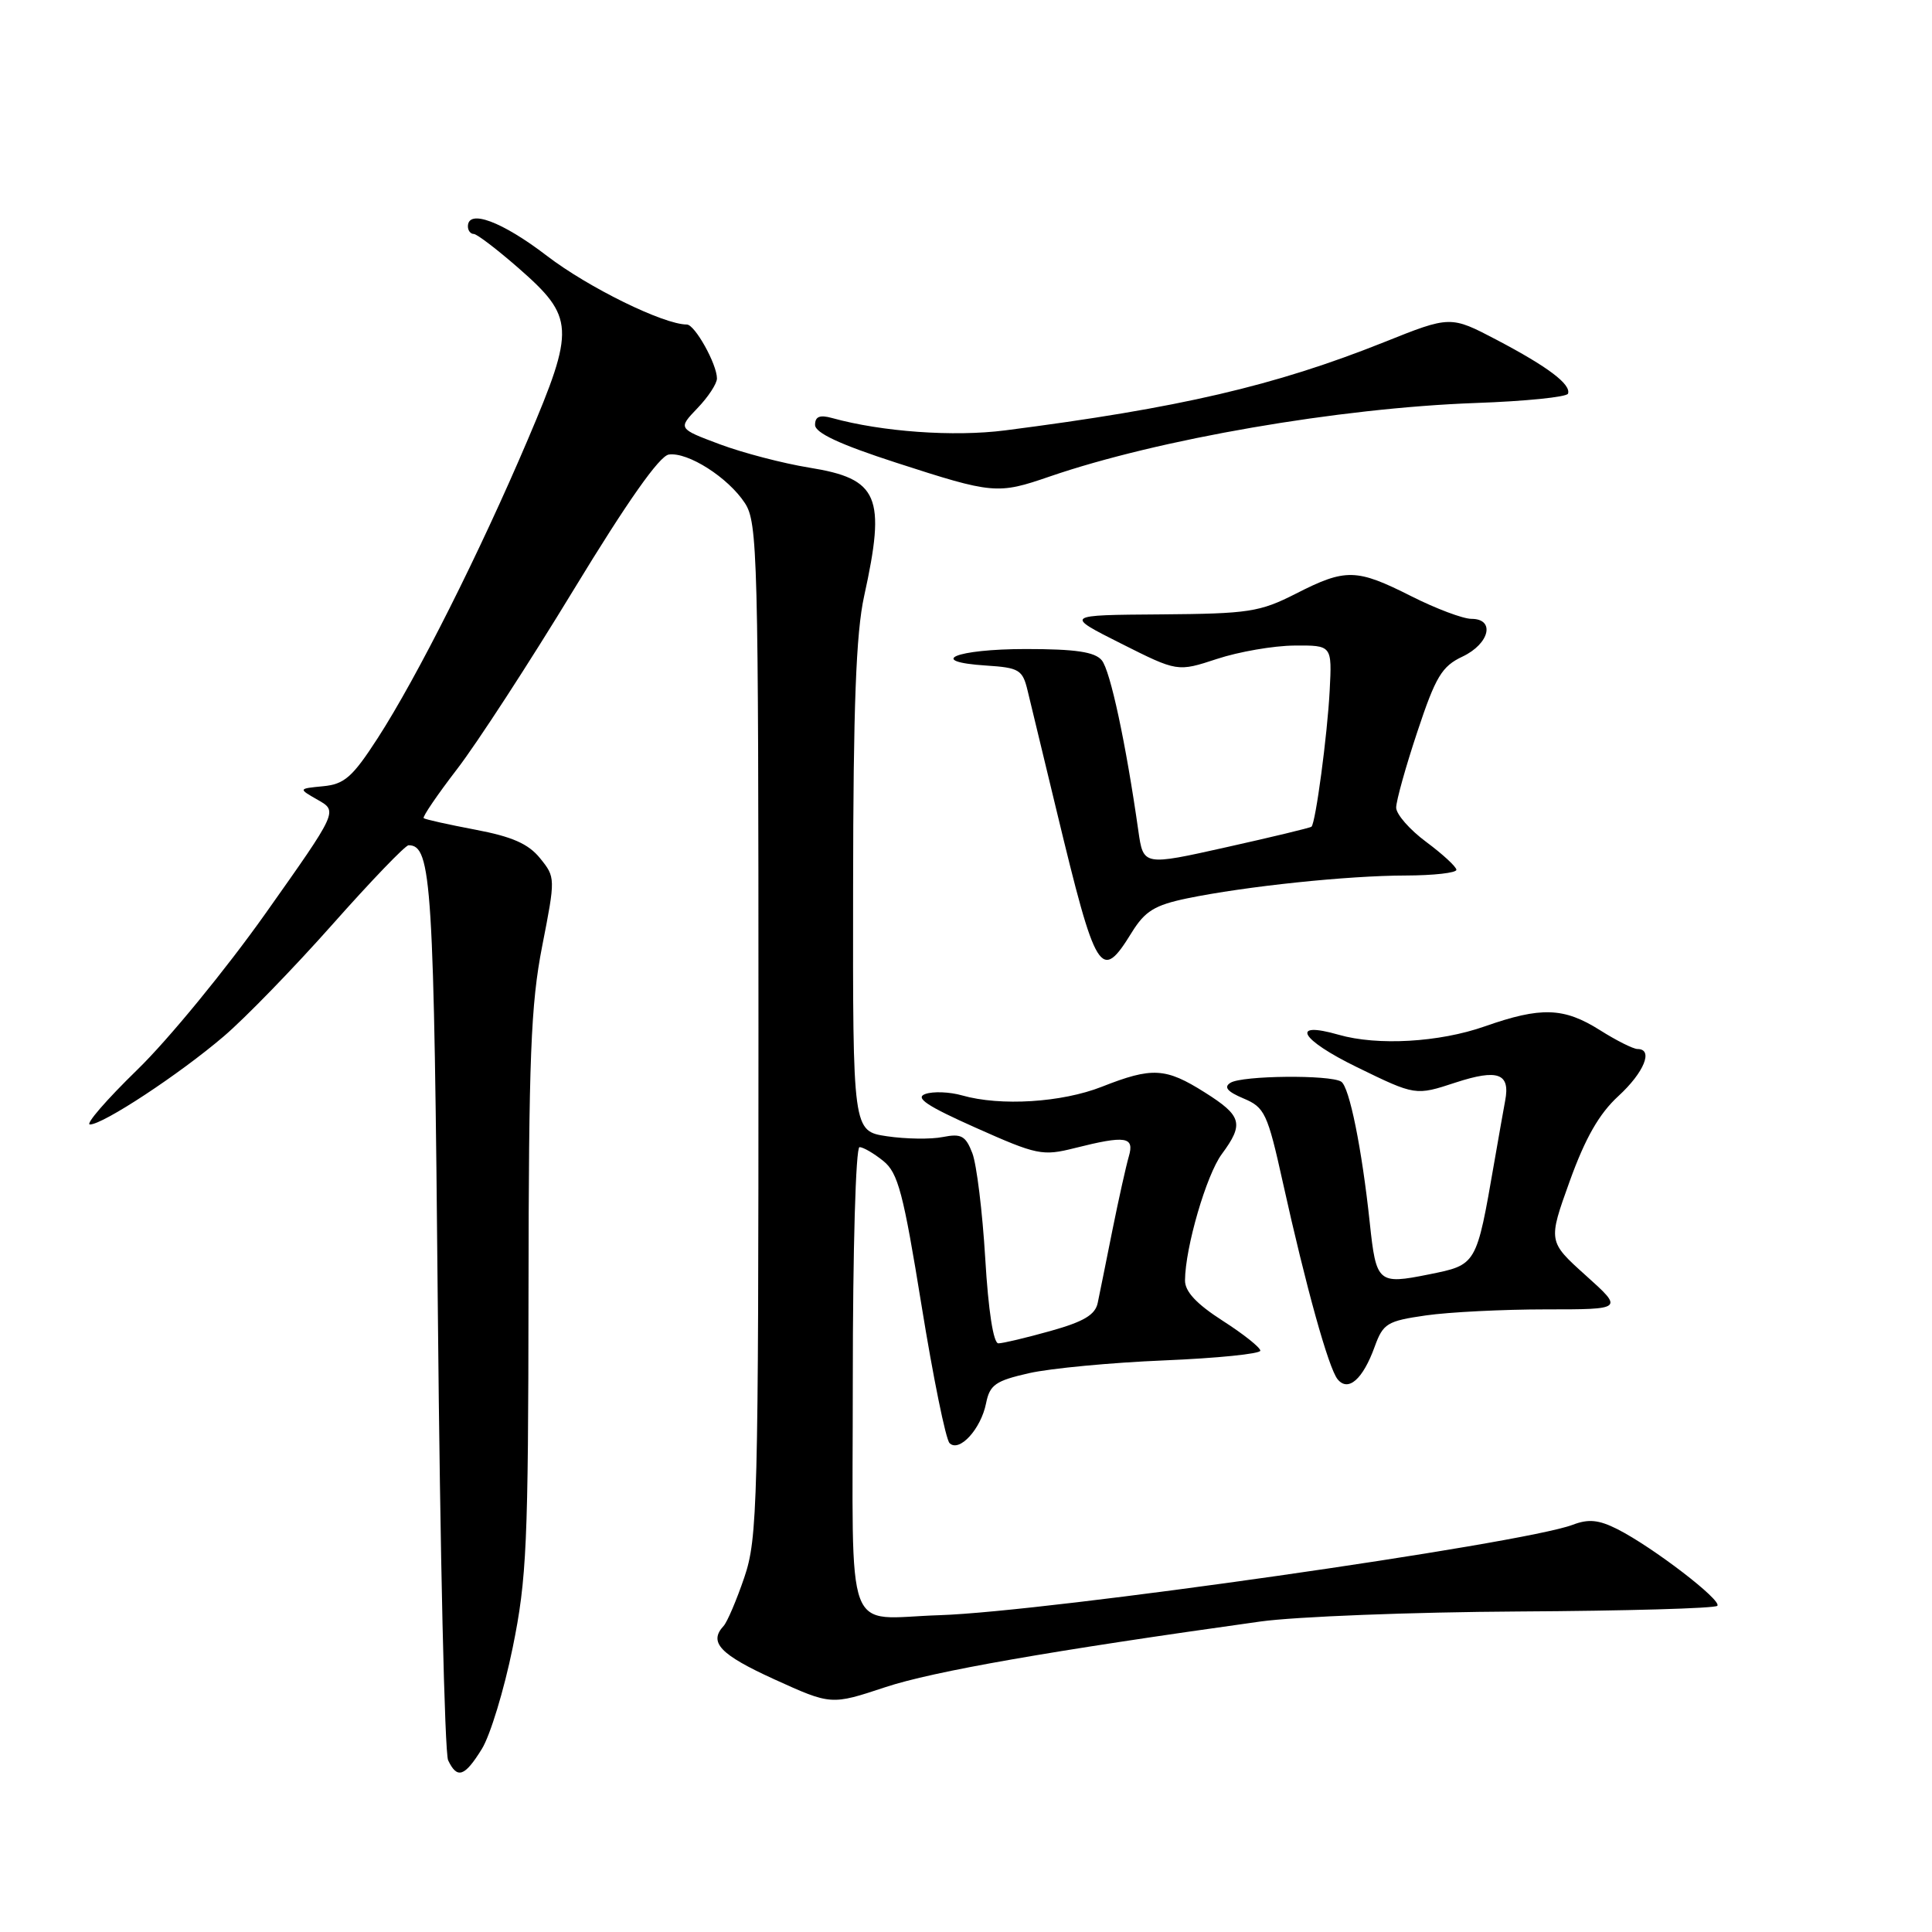 <?xml version="1.0" encoding="UTF-8" standalone="no"?>
<!DOCTYPE svg PUBLIC "-//W3C//DTD SVG 1.1//EN" "http://www.w3.org/Graphics/SVG/1.1/DTD/svg11.dtd" >
<svg xmlns="http://www.w3.org/2000/svg" xmlns:xlink="http://www.w3.org/1999/xlink" version="1.1" viewBox="0 0 256 256">
 <g >
 <path fill="currentColor"
d=" M 63.85 231.74 C 64.96 229.95 66.79 223.92 67.93 218.34 C 69.80 209.18 70.00 204.58 70.03 171.34 C 70.06 140.16 70.33 133.10 71.84 125.38 C 73.61 116.34 73.61 116.25 71.56 113.72 C 70.02 111.81 67.86 110.86 63.00 109.94 C 59.42 109.26 56.34 108.58 56.14 108.41 C 55.95 108.25 57.93 105.34 60.55 101.93 C 63.18 98.52 70.14 87.81 76.03 78.12 C 83.12 66.46 87.38 60.41 88.62 60.23 C 91.15 59.87 96.48 63.27 98.70 66.66 C 100.39 69.24 100.50 73.52 100.50 136.46 C 100.50 199.36 100.38 203.84 98.63 209.00 C 97.60 212.03 96.36 214.93 95.88 215.45 C 93.87 217.62 95.40 219.23 102.56 222.50 C 110.13 225.94 110.13 225.94 117.31 223.56 C 123.65 221.46 139.18 218.74 167.00 214.86 C 171.68 214.21 187.08 213.61 201.22 213.53 C 215.37 213.45 227.22 213.12 227.55 212.78 C 228.25 212.09 219.01 205.00 214.31 202.62 C 211.85 201.38 210.49 201.24 208.40 202.04 C 201.74 204.57 138.70 213.57 124.50 214.02 C 111.70 214.42 113.00 217.93 113.00 183.00 C 113.00 165.57 113.39 152.00 113.89 152.00 C 114.38 152.00 115.80 152.83 117.05 153.84 C 119.00 155.41 119.70 158.09 122.11 172.99 C 123.65 182.52 125.32 190.72 125.82 191.22 C 127.10 192.50 129.98 189.36 130.66 185.94 C 131.15 183.49 131.91 182.96 136.36 181.95 C 139.19 181.31 147.24 180.55 154.25 180.26 C 161.26 179.97 167.00 179.39 167.00 178.97 C 167.00 178.55 164.75 176.76 162.00 175.00 C 158.53 172.77 157.00 171.13 157.02 169.65 C 157.05 165.30 159.85 155.69 161.89 152.93 C 164.86 148.91 164.57 147.86 159.64 144.75 C 154.45 141.47 152.67 141.37 146.00 144.00 C 140.69 146.09 132.58 146.60 127.49 145.15 C 125.85 144.68 123.65 144.59 122.61 144.96 C 121.19 145.46 122.82 146.55 129.31 149.44 C 137.40 153.05 138.14 153.20 142.39 152.13 C 149.19 150.42 150.35 150.60 149.57 153.25 C 149.21 154.49 148.23 158.88 147.40 163.00 C 146.58 167.12 145.70 171.45 145.46 172.61 C 145.14 174.22 143.62 175.12 139.20 176.36 C 135.99 177.26 132.88 178.00 132.29 178.00 C 131.63 178.00 130.96 173.69 130.55 166.75 C 130.18 160.56 129.41 154.28 128.84 152.80 C 127.95 150.49 127.37 150.18 124.93 150.66 C 123.35 150.98 120.03 150.93 117.53 150.56 C 113.00 149.88 113.00 149.88 113.04 117.69 C 113.06 93.59 113.43 83.87 114.50 79.00 C 117.42 65.73 116.44 63.44 107.21 61.96 C 103.76 61.40 98.43 60.01 95.38 58.87 C 89.83 56.79 89.83 56.79 92.41 54.09 C 93.84 52.61 95.00 50.83 95.00 50.15 C 95.00 48.25 92.07 43.00 91.01 43.00 C 87.93 43.00 77.95 38.10 72.47 33.90 C 66.52 29.34 62.00 27.66 62.00 30.00 C 62.00 30.55 62.35 31.00 62.77 31.00 C 63.19 31.00 65.85 33.03 68.69 35.51 C 76.14 42.03 76.22 43.48 69.94 58.24 C 63.57 73.21 55.27 89.73 50.04 97.82 C 46.71 102.97 45.64 103.91 42.82 104.18 C 39.50 104.50 39.50 104.50 42.13 106.00 C 44.76 107.50 44.76 107.50 35.21 121.00 C 29.95 128.43 22.30 137.76 18.19 141.75 C 14.09 145.74 11.27 149.00 11.92 149.00 C 13.66 149.00 23.75 142.36 29.65 137.32 C 32.48 134.91 38.97 128.22 44.08 122.46 C 49.18 116.71 53.71 112.00 54.14 112.00 C 57.20 112.00 57.50 116.89 58.02 174.00 C 58.31 205.62 58.92 232.29 59.38 233.25 C 60.58 235.77 61.57 235.43 63.85 231.74 Z  M 182.15 178.45 C 183.27 175.36 183.80 175.04 188.93 174.30 C 191.99 173.86 199.14 173.50 204.82 173.50 C 215.13 173.50 215.13 173.50 210.12 169.00 C 205.12 164.50 205.12 164.50 208.00 156.50 C 210.06 150.79 211.90 147.57 214.44 145.24 C 217.86 142.10 219.12 139.00 216.98 139.00 C 216.42 139.00 214.18 137.88 212.00 136.50 C 207.21 133.48 204.20 133.38 196.74 136.00 C 190.71 138.12 182.53 138.59 177.38 137.11 C 170.87 135.24 172.27 137.73 179.79 141.40 C 187.56 145.19 187.56 145.19 192.88 143.44 C 198.49 141.61 200.14 142.22 199.44 145.86 C 199.27 146.76 198.62 150.43 198.00 154.00 C 195.62 167.72 195.69 167.58 189.31 168.87 C 182.59 170.22 182.35 170.00 181.50 162.01 C 180.46 152.22 178.80 143.99 177.71 143.32 C 176.20 142.39 164.60 142.51 163.05 143.47 C 162.12 144.04 162.61 144.64 164.77 145.55 C 167.58 146.73 167.95 147.50 169.98 156.66 C 173.06 170.58 176.04 181.29 177.24 182.76 C 178.64 184.48 180.59 182.77 182.15 178.45 Z  M 149.96 123.56 C 151.72 120.72 152.99 119.94 157.29 119.04 C 165.04 117.44 178.61 116.02 186.25 116.01 C 189.96 116.00 192.99 115.66 192.98 115.25 C 192.96 114.84 191.16 113.18 188.98 111.56 C 186.79 109.94 185.00 107.89 185.00 107.01 C 185.00 106.13 186.26 101.60 187.81 96.95 C 190.23 89.66 191.05 88.29 193.79 87.00 C 197.38 85.30 198.16 82.00 194.97 82.00 C 193.86 82.00 190.27 80.65 187.00 79.00 C 179.73 75.33 178.31 75.30 171.72 78.66 C 166.92 81.10 165.48 81.32 153.78 81.41 C 141.05 81.50 141.05 81.50 148.54 85.27 C 156.02 89.03 156.02 89.03 161.26 87.31 C 164.14 86.36 168.75 85.56 171.50 85.54 C 176.50 85.50 176.50 85.50 176.19 91.50 C 175.88 97.43 174.33 109.01 173.78 109.54 C 173.63 109.69 168.55 110.91 162.50 112.26 C 151.50 114.72 151.50 114.72 150.84 110.11 C 149.19 98.49 147.12 88.85 145.99 87.49 C 145.07 86.38 142.52 86.00 135.94 86.00 C 126.61 86.00 122.61 87.67 130.69 88.19 C 135.04 88.47 135.50 88.75 136.16 91.50 C 136.56 93.15 138.30 100.35 140.02 107.50 C 145.26 129.25 145.86 130.21 149.96 123.56 Z  M 139.09 63.14 C 153.52 58.18 177.41 54.06 195.50 53.40 C 202.10 53.17 207.62 52.61 207.77 52.16 C 208.19 50.93 205.12 48.61 198.35 45.05 C 192.19 41.82 192.19 41.82 183.35 45.36 C 168.88 51.13 156.30 54.06 133.17 57.03 C 126.39 57.90 116.86 57.22 110.25 55.39 C 108.63 54.94 108.00 55.19 108.00 56.30 C 108.00 57.36 111.28 58.89 118.75 61.31 C 131.59 65.47 132.18 65.52 139.09 63.14 Z "/>
</g>
</svg>